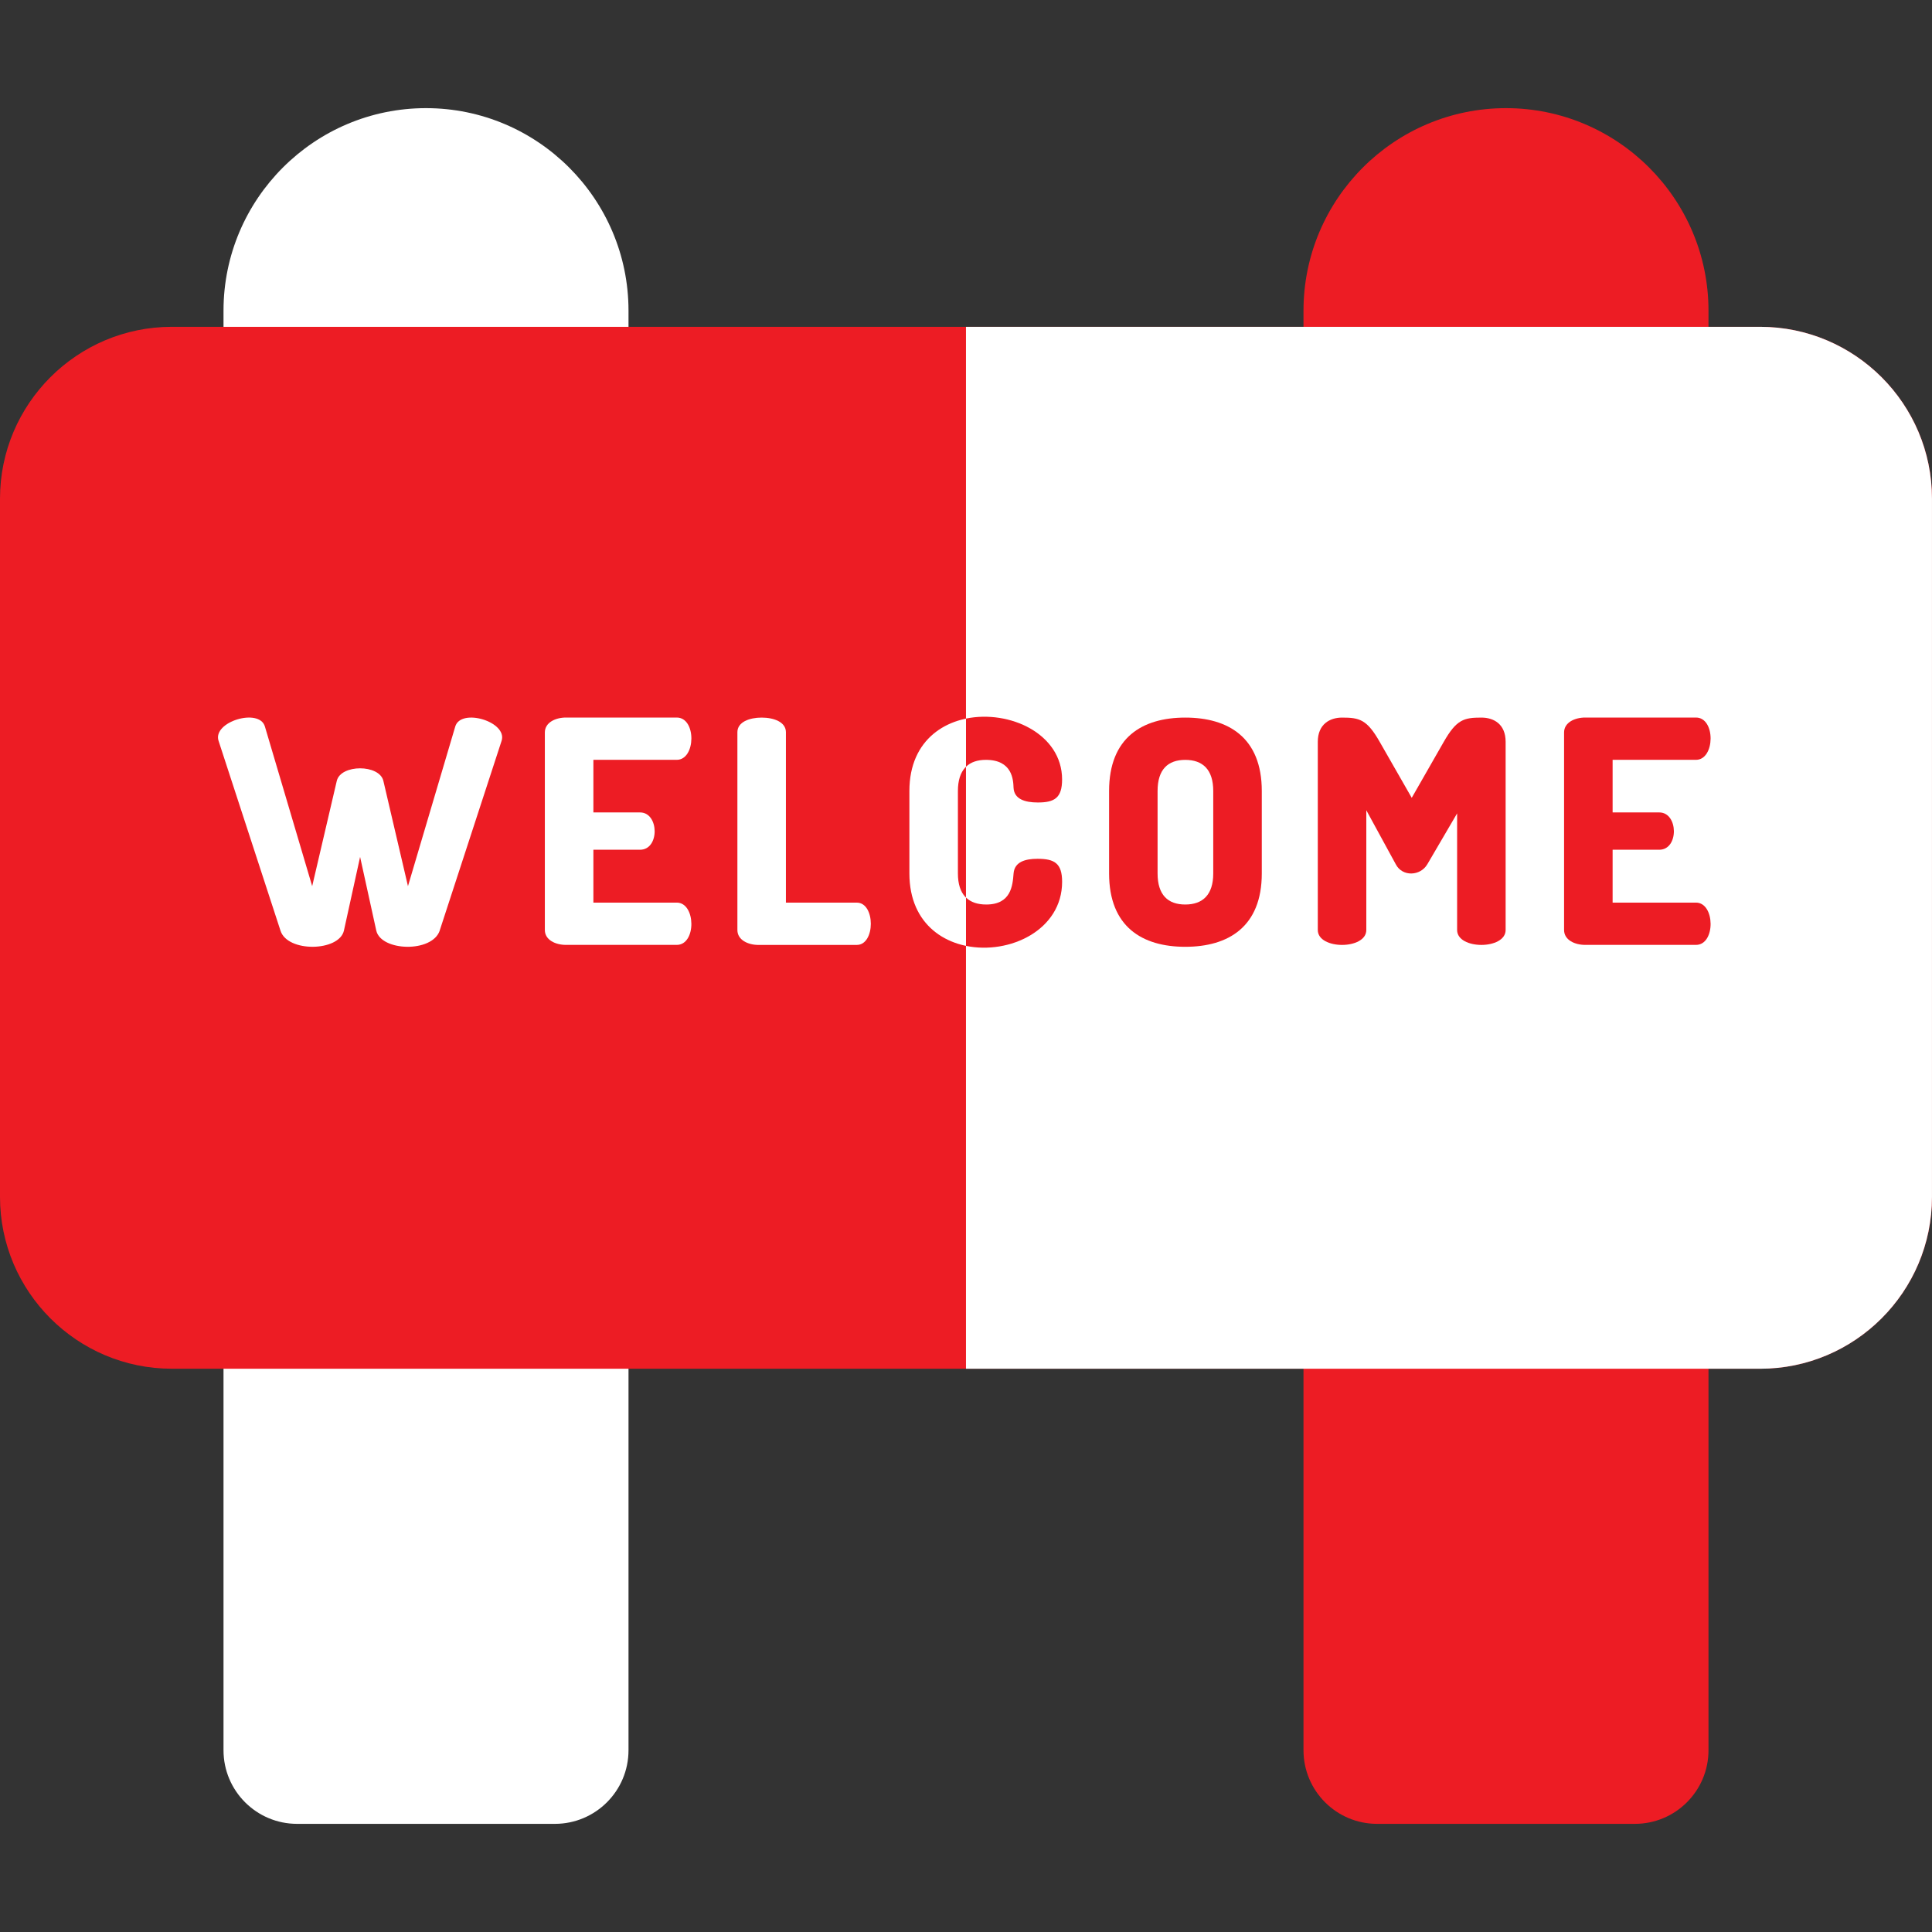 <?xml version="1.0" encoding="UTF-8"?>
<svg id="Layer_1" data-name="Layer 1" xmlns="http://www.w3.org/2000/svg" viewBox="0 0 800 800">
  <rect x="0" y="0" width="800" height="800" fill="#333333" stroke="none"/>
  <defs>
    <style>
      .cls-1 {
        fill: #ed1c24;
      }

      .cls-1, .cls-2 {
        stroke-width: 0px;
      }

      .cls-2 {
        fill: #fff;
      }
    </style>
  </defs>
  <g>
    <path class="cls-1" d="M676.96,196.32h-106.72c-16.84,0-30.49-13.65-30.49-30.49v-37.2c0-46.23,37.62-83.85,83.85-83.85s83.85,37.62,83.85,83.85v37.2c0,16.84-13.65,30.49-30.49,30.49Z"/>
    <path class="cls-1" d="M676.96,755.22h-106.72c-16.84,0-30.49-13.65-30.49-30.49v-188.45c0-16.84,13.65-30.49,30.49-30.49h106.72c16.84,0,30.49,13.65,30.49,30.49v188.45c0,16.84-13.65,30.49-30.49,30.49Z"/>
  </g>
  <g>
    <path class="cls-2" d="M229.76,196.32h-106.72c-16.84,0-30.49-13.65-30.49-30.49v-37.2c0-46.23,37.62-83.85,83.85-83.85s83.85,37.62,83.85,83.85v37.2c0,16.84-13.65,30.49-30.49,30.49Z"/>
    <path class="cls-2" d="M229.76,755.22h-106.72c-16.84,0-30.49-13.65-30.49-30.49v-188.45c0-16.84,13.65-30.49,30.49-30.49h106.72c16.84,0,30.49,13.65,30.49,30.49v188.45c0,16.84-13.65,30.49-30.49,30.49Z"/>
  </g>
  <path class="cls-1" d="M728.85,566.76H71.15c-39.23,0-71.15-31.92-71.15-71.15V206.48c0-39.23,31.92-71.15,71.15-71.15h657.71c39.23,0,71.15,31.92,71.15,71.15v289.13c0,39.23-31.92,71.15-71.15,71.15Z"/>
  <path class="cls-2" d="M728.85,135.34h-328.86v431.43h328.85c39.23,0,71.15-31.92,71.15-71.15V206.48c0-39.23-31.91-71.15-71.14-71.15Z"/>
  <g>
    <path class="cls-2" d="M182.08,385.35c-3.18,9.27-24.31,8.58-26.27,0l-6.7-30.52-6.7,30.52c-1.99,8.7-23.4,9.15-26.27,0l-25.63-78.56c-2.65-7.94,16.93-13.82,19.19-5.92l19.57,66.07,10.17-43.53c1.56-7.02,17.76-7.02,19.32,0l10.17,43.53,19.57-66.07c2.25-7.87,21.81-2.05,19.19,5.92l-25.63,78.56Z"/>
    <path class="cls-2" d="M245.71,336.41h19.32c7.94,0,8.19,15.45,0,15.45h-19.32v21.89h34.51c7.96,0,8.21,17.51,0,17.51h-45.85c-4.38,0-8.76-2.06-8.76-6.18v-81.78c0-4.12,4.38-6.18,8.76-6.18h45.85c8.22,0,7.96,17.51,0,17.51h-34.51v21.76Z"/>
    <path class="cls-2" d="M314.1,391.28c-4.38,0-8.76-2.06-8.76-6.18v-81.91c0-4.25,5.02-6.05,10.04-6.05s10.05,1.8,10.05,6.05v70.57h29.36c7.73,0,7.73,17.51,0,17.51h-40.69Z"/>
    <path class="cls-2" d="M408.24,314.65c-7.34,0-11.59,4.12-11.59,12.88v34.13c0,8.76,4.25,12.88,11.72,12.88,10.3,0,10.95-7.86,11.33-12.88.39-4.76,4.77-6.05,9.92-6.05,6.95,0,10.17,1.8,10.17,9.53,0,34.02-63.23,39.84-63.23-3.48v-34.13c0-43.41,63.23-36.96,63.23-4.76,0,7.73-3.22,9.53-10.04,9.53-5.41,0-9.79-1.42-10.05-6.05-.13-3.35-.52-11.59-11.46-11.59Z"/>
    <path class="cls-2" d="M459.25,361.66v-34.13c0-22.15,13.78-30.39,31.55-30.39s31.68,8.24,31.68,30.39v34.13c0,22.15-13.91,30.39-31.68,30.39-17.78,0-31.55-8.24-31.55-30.39ZM502.38,327.53c0-8.89-4.38-12.88-11.59-12.88s-11.46,3.99-11.46,12.88v34.13c0,8.88,4.25,12.88,11.46,12.88s11.59-3.99,11.59-12.88v-34.13Z"/>
    <path class="cls-2" d="M590.99,357.92c-2.88,4.87-10.3,5.19-13,0l-12.23-22.41v49.58c0,8.24-20.09,8.24-20.09,0v-77.91c0-7.34,5.02-10.04,10.05-10.04,7.21,0,10.3.77,15.58,10.04l13.27,23.18,13.26-23.18c5.28-9.27,8.37-10.04,15.58-10.04,5.15,0,10.04,2.7,10.04,10.04v77.91c0,8.24-20.09,8.24-20.09,0v-48.29l-12.36,21.12Z"/>
    <path class="cls-2" d="M667.75,336.41h19.32c7.94,0,8.19,15.45,0,15.45h-19.32v21.89h34.51c7.96,0,8.21,17.51,0,17.51h-45.85c-4.38,0-8.76-2.06-8.76-6.18v-81.78c0-4.12,4.38-6.18,8.76-6.18h45.85c8.21,0,7.96,17.51,0,17.51h-34.51v21.76Z"/>
  </g>
  <g>
    <path class="cls-1" d="M429.62,355.61c-5.14,0-9.53,1.28-9.92,6.06-.39,5.02-1.02,12.87-11.32,12.87-3.56,0-6.38-.93-8.38-2.89v20.02c18.01,3.7,39.8-6.55,39.8-26.53,0-7.73-3.23-9.53-10.18-9.53ZM400,297.55v19.94c1.95-1.91,4.74-2.85,8.23-2.85,10.96,0,11.34,8.25,11.46,11.59.26,4.63,4.63,6.06,10.04,6.06,6.83,0,10.06-1.81,10.06-9.53,0-18.91-21.81-28.93-39.8-25.21Z"/>
    <path class="cls-1" d="M459.25,361.66v-34.13c0-22.15,13.78-30.39,31.55-30.39s31.68,8.24,31.68,30.39v34.13c0,22.15-13.91,30.39-31.68,30.39-17.78,0-31.55-8.24-31.55-30.39ZM502.38,327.53c0-8.89-4.38-12.88-11.59-12.88s-11.46,3.99-11.46,12.88v34.13c0,8.88,4.25,12.88,11.46,12.88s11.59-3.99,11.59-12.88v-34.13Z"/>
    <path class="cls-1" d="M590.99,357.92c-2.88,4.87-10.3,5.19-13,0l-12.23-22.41v49.58c0,8.24-20.09,8.24-20.09,0v-77.91c0-7.34,5.02-10.04,10.05-10.04,7.21,0,10.3.77,15.58,10.04l13.27,23.18,13.26-23.18c5.28-9.27,8.37-10.04,15.58-10.04,5.15,0,10.04,2.7,10.04,10.04v77.91c0,8.24-20.09,8.24-20.09,0v-48.29l-12.36,21.12Z"/>
    <path class="cls-1" d="M667.75,336.41h19.32c7.94,0,8.19,15.45,0,15.45h-19.32v21.89h34.51c7.96,0,8.21,17.51,0,17.51h-45.85c-4.38,0-8.76-2.06-8.76-6.18v-81.78c0-4.12,4.38-6.18,8.76-6.18h45.85c8.21,0,7.96,17.51,0,17.51h-34.51v21.76Z"/>
  </g>
</svg>